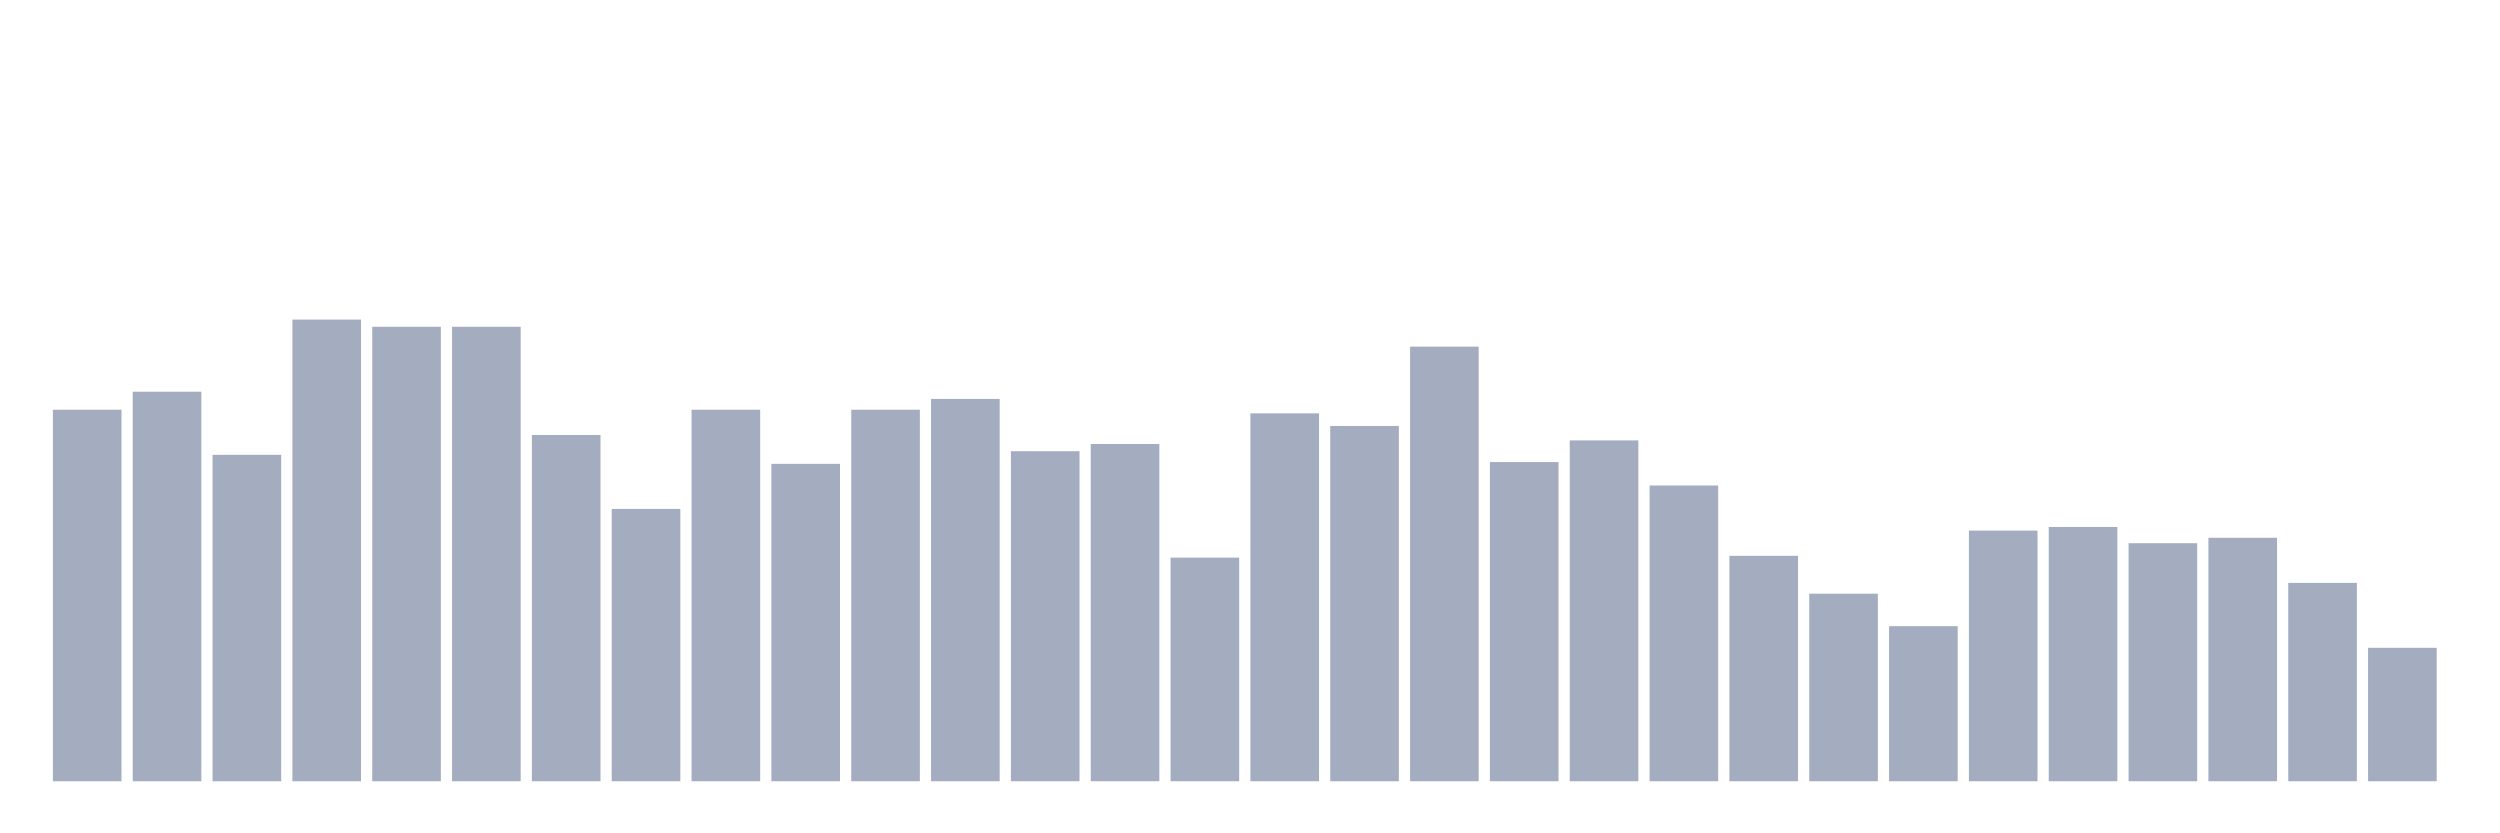 <svg xmlns="http://www.w3.org/2000/svg" viewBox="0 0 480 160"><g transform="translate(10,10)"><rect class="bar" x="0.153" width="13.175" y="68.67" height="71.33" fill="rgb(164,173,192)"></rect><rect class="bar" x="15.482" width="13.175" y="65.208" height="74.792" fill="rgb(164,173,192)"></rect><rect class="bar" x="30.81" width="13.175" y="77.327" height="62.673" fill="rgb(164,173,192)"></rect><rect class="bar" x="46.138" width="13.175" y="51.357" height="88.643" fill="rgb(164,173,192)"></rect><rect class="bar" x="61.466" width="13.175" y="52.742" height="87.258" fill="rgb(164,173,192)"></rect><rect class="bar" x="76.794" width="13.175" y="52.742" height="87.258" fill="rgb(164,173,192)"></rect><rect class="bar" x="92.123" width="13.175" y="73.518" height="66.482" fill="rgb(164,173,192)"></rect><rect class="bar" x="107.451" width="13.175" y="87.715" height="52.285" fill="rgb(164,173,192)"></rect><rect class="bar" x="122.779" width="13.175" y="68.67" height="71.33" fill="rgb(164,173,192)"></rect><rect class="bar" x="138.107" width="13.175" y="79.058" height="60.942" fill="rgb(164,173,192)"></rect><rect class="bar" x="153.436" width="13.175" y="68.67" height="71.33" fill="rgb(164,173,192)"></rect><rect class="bar" x="168.764" width="13.175" y="66.593" height="73.407" fill="rgb(164,173,192)"></rect><rect class="bar" x="184.092" width="13.175" y="76.634" height="63.366" fill="rgb(164,173,192)"></rect><rect class="bar" x="199.42" width="13.175" y="75.249" height="64.751" fill="rgb(164,173,192)"></rect><rect class="bar" x="214.748" width="13.175" y="97.064" height="42.936" fill="rgb(164,173,192)"></rect><rect class="bar" x="230.077" width="13.175" y="69.363" height="70.637" fill="rgb(164,173,192)"></rect><rect class="bar" x="245.405" width="13.175" y="71.787" height="68.213" fill="rgb(164,173,192)"></rect><rect class="bar" x="260.733" width="13.175" y="56.551" height="83.449" fill="rgb(164,173,192)"></rect><rect class="bar" x="276.061" width="13.175" y="78.712" height="61.288" fill="rgb(164,173,192)"></rect><rect class="bar" x="291.39" width="13.175" y="74.557" height="65.443" fill="rgb(164,173,192)"></rect><rect class="bar" x="306.718" width="13.175" y="83.213" height="56.787" fill="rgb(164,173,192)"></rect><rect class="bar" x="322.046" width="13.175" y="96.717" height="43.283" fill="rgb(164,173,192)"></rect><rect class="bar" x="337.374" width="13.175" y="103.989" height="36.011" fill="rgb(164,173,192)"></rect><rect class="bar" x="352.702" width="13.175" y="110.222" height="29.778" fill="rgb(164,173,192)"></rect><rect class="bar" x="368.031" width="13.175" y="91.87" height="48.13" fill="rgb(164,173,192)"></rect><rect class="bar" x="383.359" width="13.175" y="91.177" height="48.823" fill="rgb(164,173,192)"></rect><rect class="bar" x="398.687" width="13.175" y="94.294" height="45.706" fill="rgb(164,173,192)"></rect><rect class="bar" x="414.015" width="13.175" y="93.255" height="46.745" fill="rgb(164,173,192)"></rect><rect class="bar" x="429.344" width="13.175" y="101.911" height="38.089" fill="rgb(164,173,192)"></rect><rect class="bar" x="444.672" width="13.175" y="114.377" height="25.623" fill="rgb(164,173,192)"></rect></g></svg>